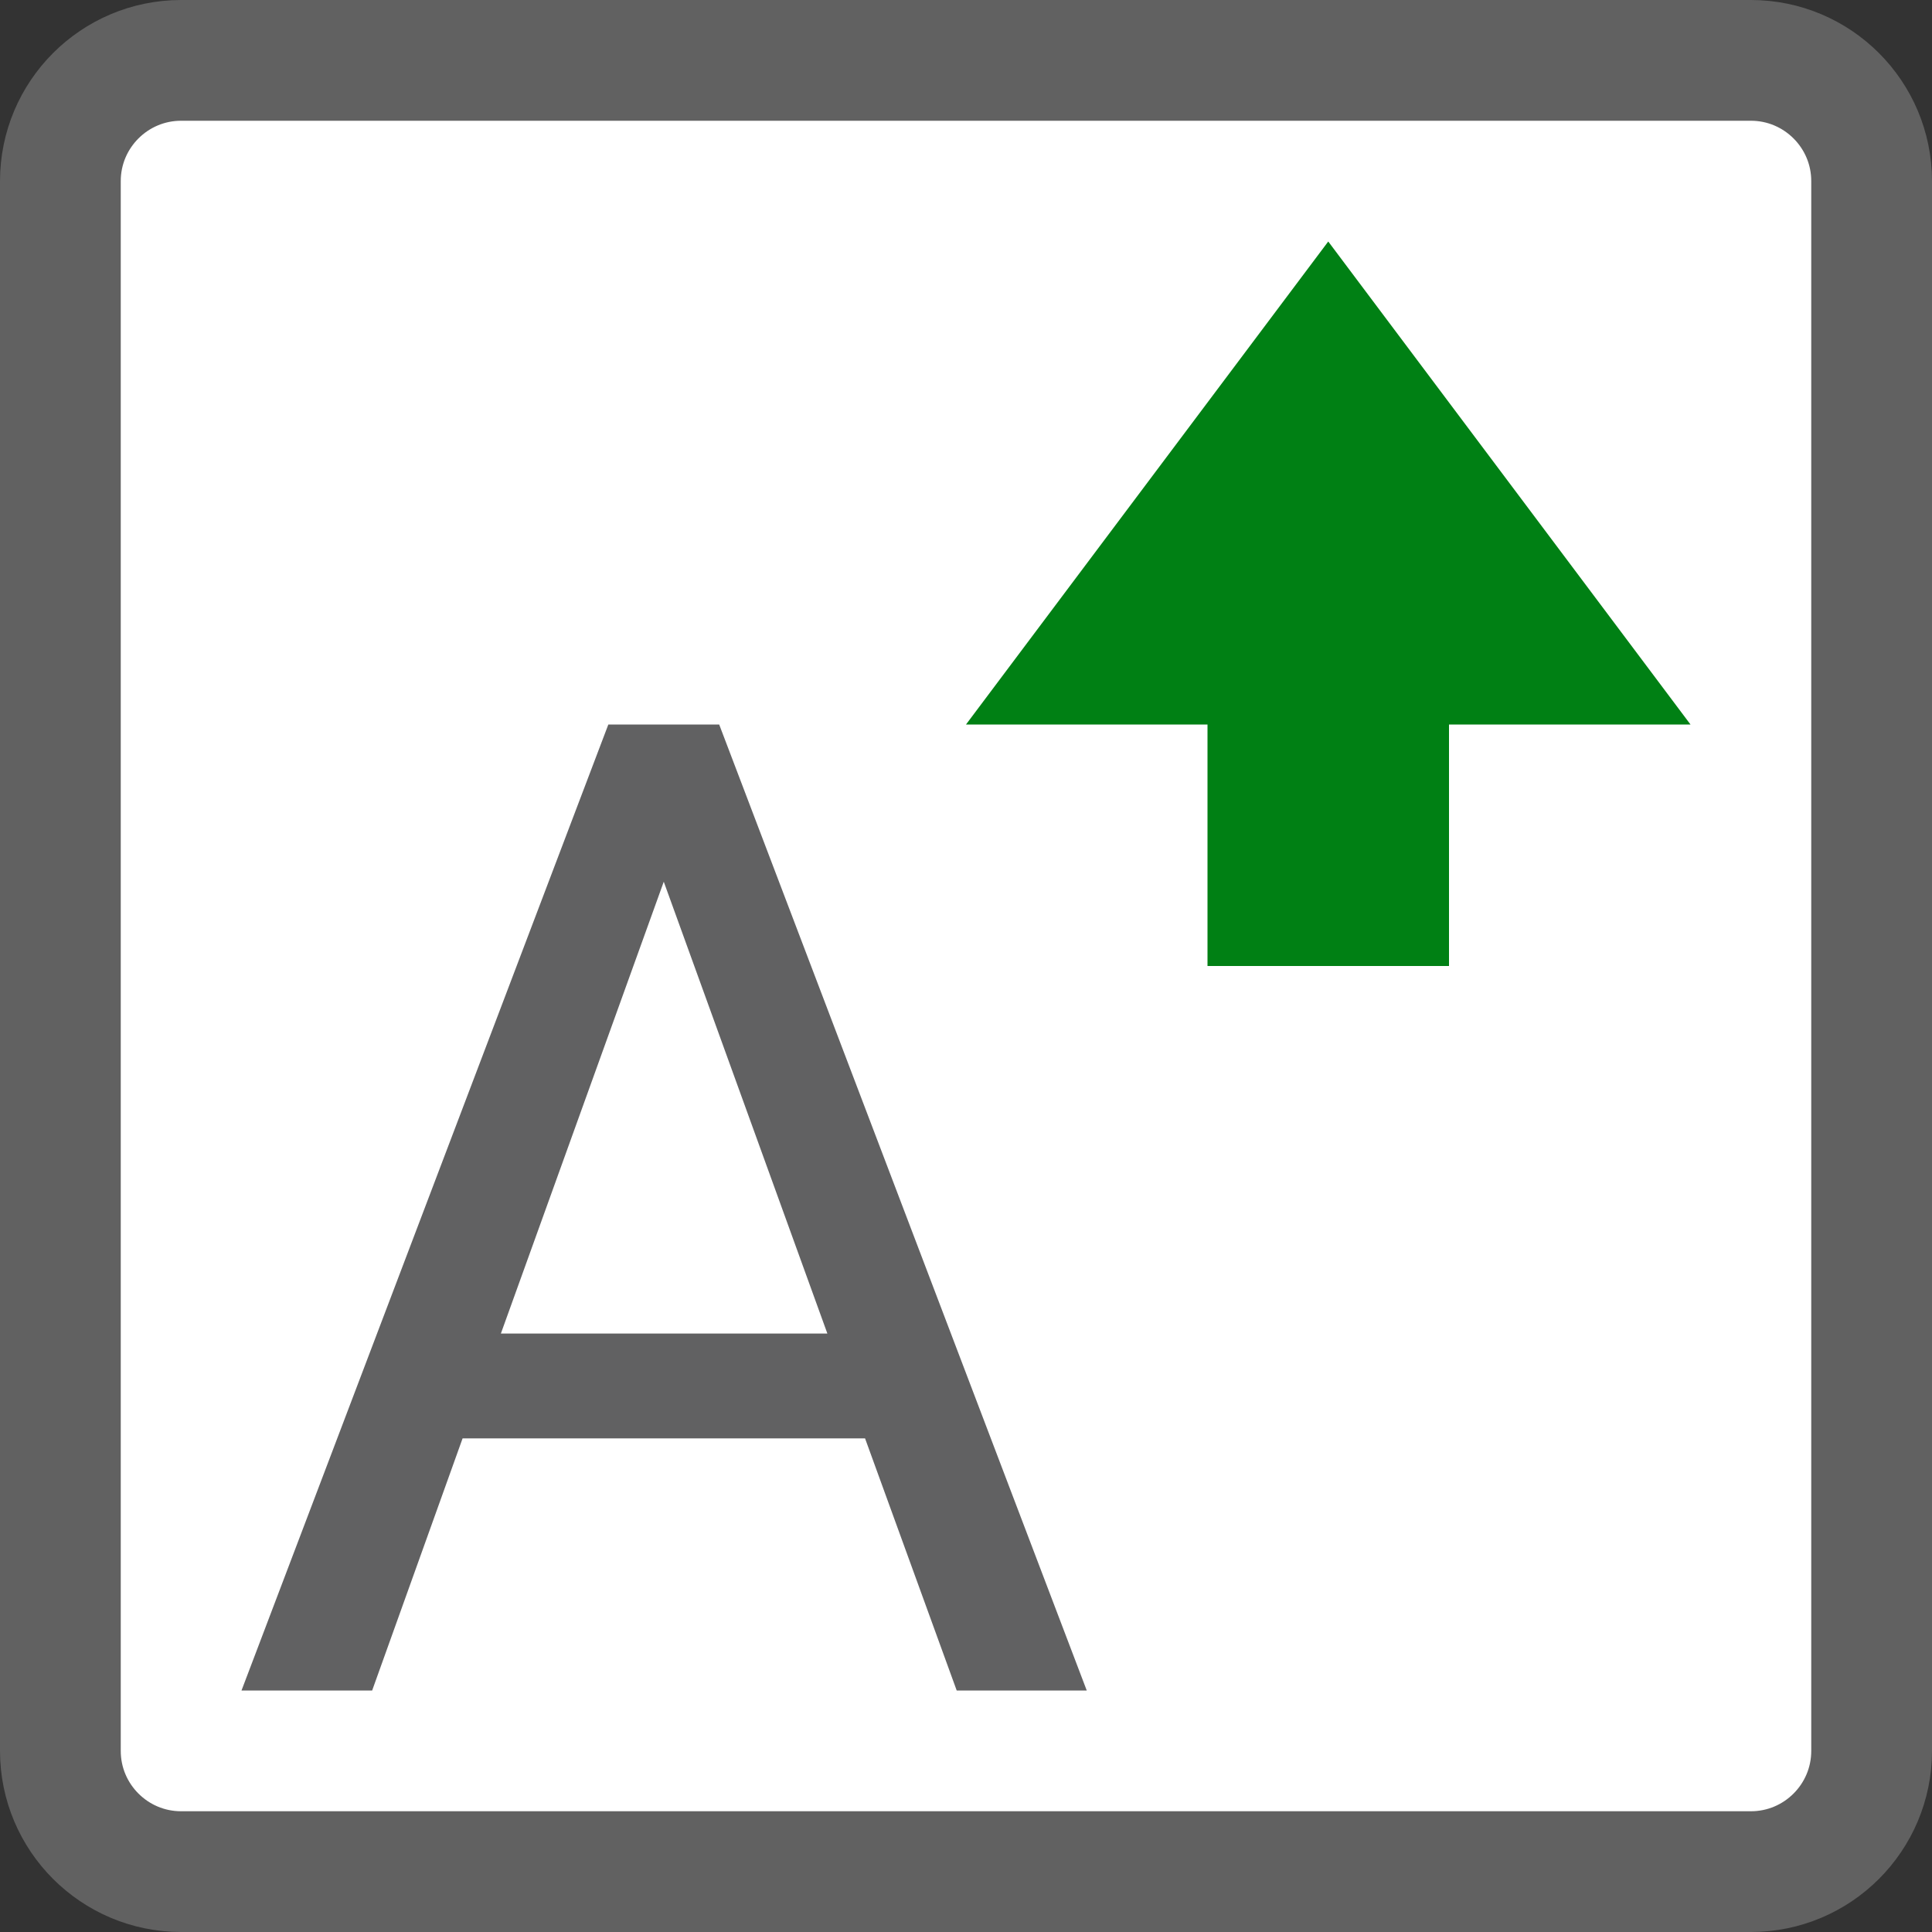 <svg width="16" height="16" viewBox="0 0 16 16" fill="none" xmlns="http://www.w3.org/2000/svg">
<rect x="0" y="0" width="16" height="16" fill="#333333" stroke="none"/>
<path d="M14.5 0.5H1.5C0.948 0.5 0.5 0.948 0.5 1.5V14.5C0.5 15.052 0.948 15.5 1.5 15.5H14.5C15.052 15.5 15.5 15.052 15.5 14.5V1.5C15.5 0.948 15.052 0.5 14.5 0.5Z" fill="#FFFFFF" stroke="#616161" stroke-linecap="round"/>
<path d="M7.164 11.912H3.831L3.082 14H2L5.038 6H5.956L9 14H7.923L7.164 11.912ZM4.148 11.044H6.852L5.497 7.302L4.148 11.044Z" fill="#616162"/>
<path d="M8 6L11 2L14 6L12 6L12 8L10 8L10 6L8 6Z" fill="#008014"/>
</svg>
